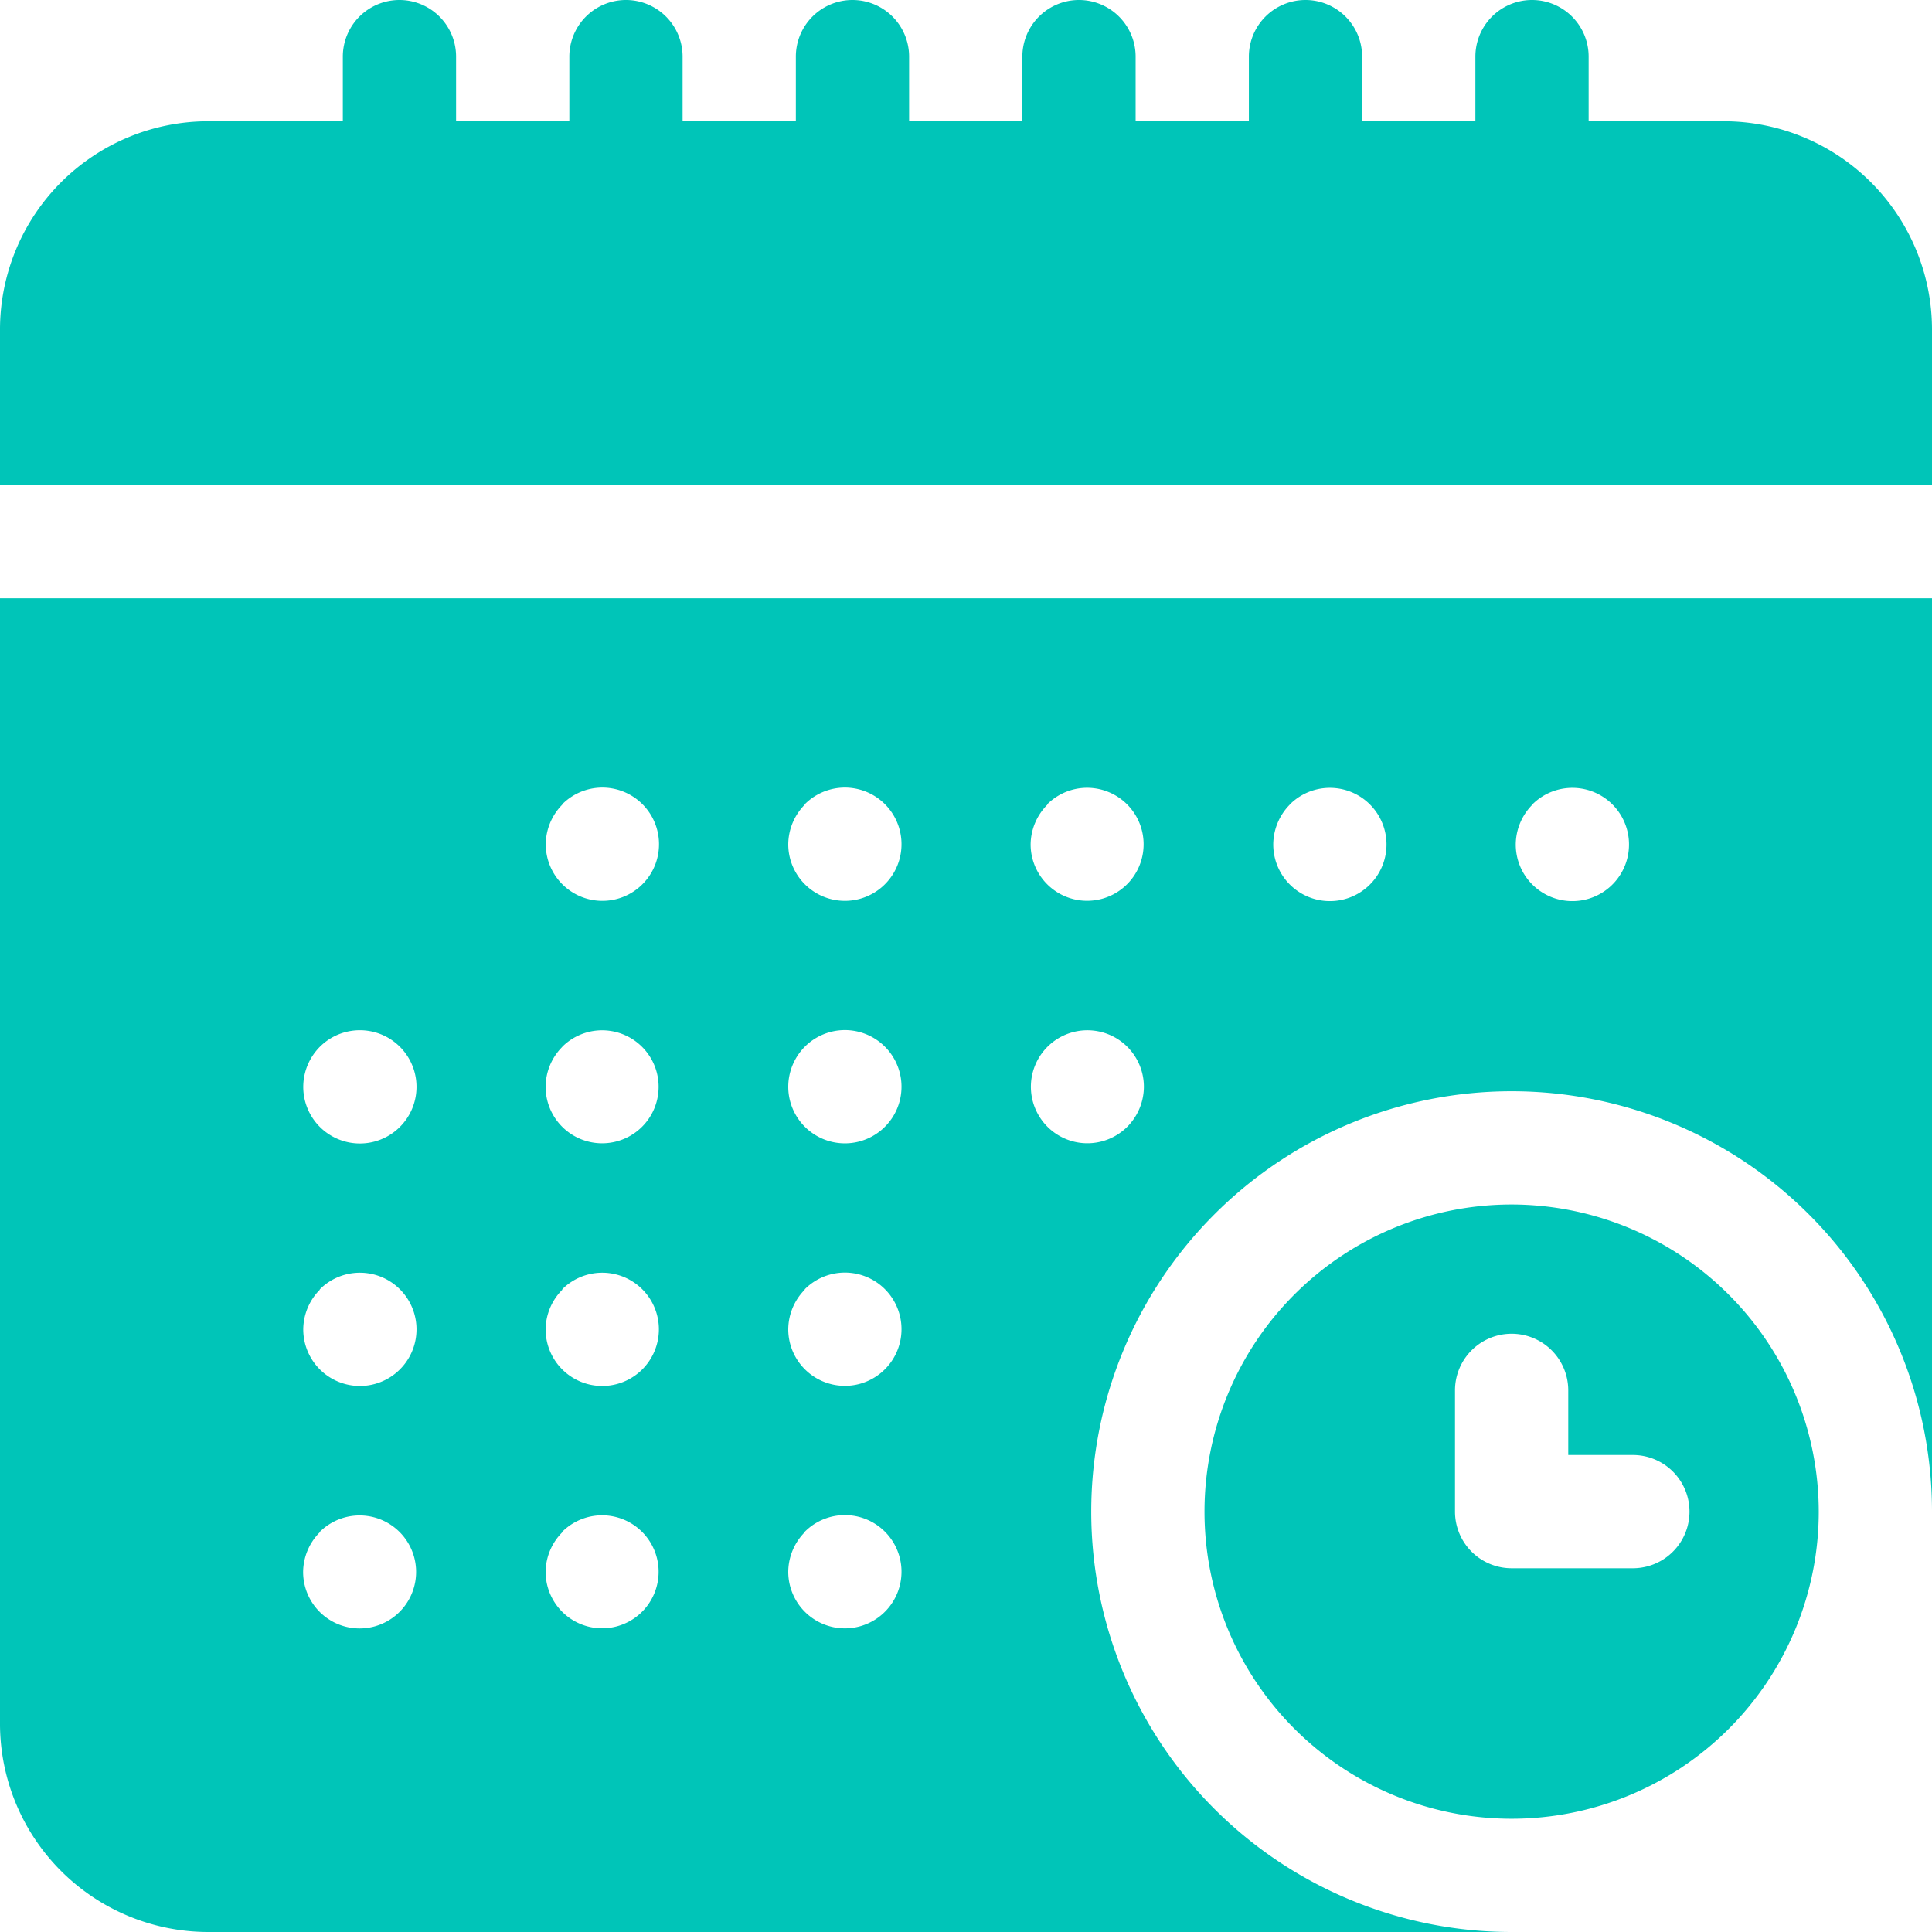 <svg xmlns="http://www.w3.org/2000/svg" width="14.5" height="14.5" viewBox="0 0 14.5 14.5">
  <g id="Group_262" data-name="Group 262" transform="translate(-32.5 -385.5)">
    <g id="_2258582" data-name="2258582" transform="translate(32.5 385.5)">
      <path id="Path_59" data-name="Path 59" d="M321.505,319.2a2.305,2.305,0,1,0,2.305,2.305A2.308,2.308,0,0,0,321.505,319.2Zm.91,2.73h-.91a.425.425,0,0,1-.425-.425v-.91a.425.425,0,1,1,.85,0v.485h.485a.425.425,0,0,1,0,.85Z" transform="translate(-310.16 -310.16)" fill="#00c5b8"/>
      <path id="Path_60" data-name="Path 60" d="M0,166.981a1.564,1.564,0,0,0,1.562,1.562h9.783a3.155,3.155,0,1,1,3.155-3.155v-6.855H0Zm11.5-6.9a.425.425,0,1,1-.124.3A.428.428,0,0,1,11.5,160.083Zm-1.82,0a.425.425,0,1,1-.124.3A.429.429,0,0,1,9.679,160.083ZM8.46,162.5a.424.424,0,1,1,.125-.3A.428.428,0,0,1,8.46,162.5Zm-.6-2.421a.424.424,0,1,1-.125.3A.428.428,0,0,1,7.86,160.083Zm-1.82,0a.425.425,0,1,1-.124.3A.428.428,0,0,1,6.039,160.083Zm0,1.82a.425.425,0,1,1-.124.3A.428.428,0,0,1,6.039,161.9Zm0,1.82a.425.425,0,1,1-.124.3A.428.428,0,0,1,6.039,163.723Zm0,1.82a.425.425,0,1,1-.124.3A.428.428,0,0,1,6.039,165.543Zm-1.82-5.46a.425.425,0,1,1-.124.3A.428.428,0,0,1,4.219,160.083Zm0,1.82a.424.424,0,1,1-.125.3A.427.427,0,0,1,4.22,161.9Zm0,1.82a.425.425,0,1,1-.125.3A.427.427,0,0,1,4.22,163.723Zm0,1.82a.424.424,0,1,1-.125.3A.427.427,0,0,1,4.22,165.543ZM2.4,161.9a.425.425,0,1,1-.124.3A.428.428,0,0,1,2.4,161.9Zm0,1.82a.425.425,0,1,1-.124.3A.427.427,0,0,1,2.4,163.723Zm0,1.82a.424.424,0,1,1-.125.3A.428.428,0,0,1,2.4,165.543Z" transform="translate(0 -154.043)" fill="#00c5b8"/>
      <path id="Path_61" data-name="Path 61" d="M12.938.91H11.923V.425a.425.425,0,0,0-.85,0V.91h-.85V.425a.425.425,0,0,0-.85,0V.91h-.85V.425a.425.425,0,0,0-.85,0V.91h-.85V.425a.425.425,0,0,0-.85,0V.91h-.85V.425a.425.425,0,0,0-.85,0V.91h-.85V.425a.425.425,0,0,0-.85,0V.91H1.562A1.564,1.564,0,0,0,0,2.472V3.64H14.5V2.472A1.564,1.564,0,0,0,12.938.91Z" transform="translate(0)" fill="#00c5b8"/>
    </g>
  </g>
</svg>
